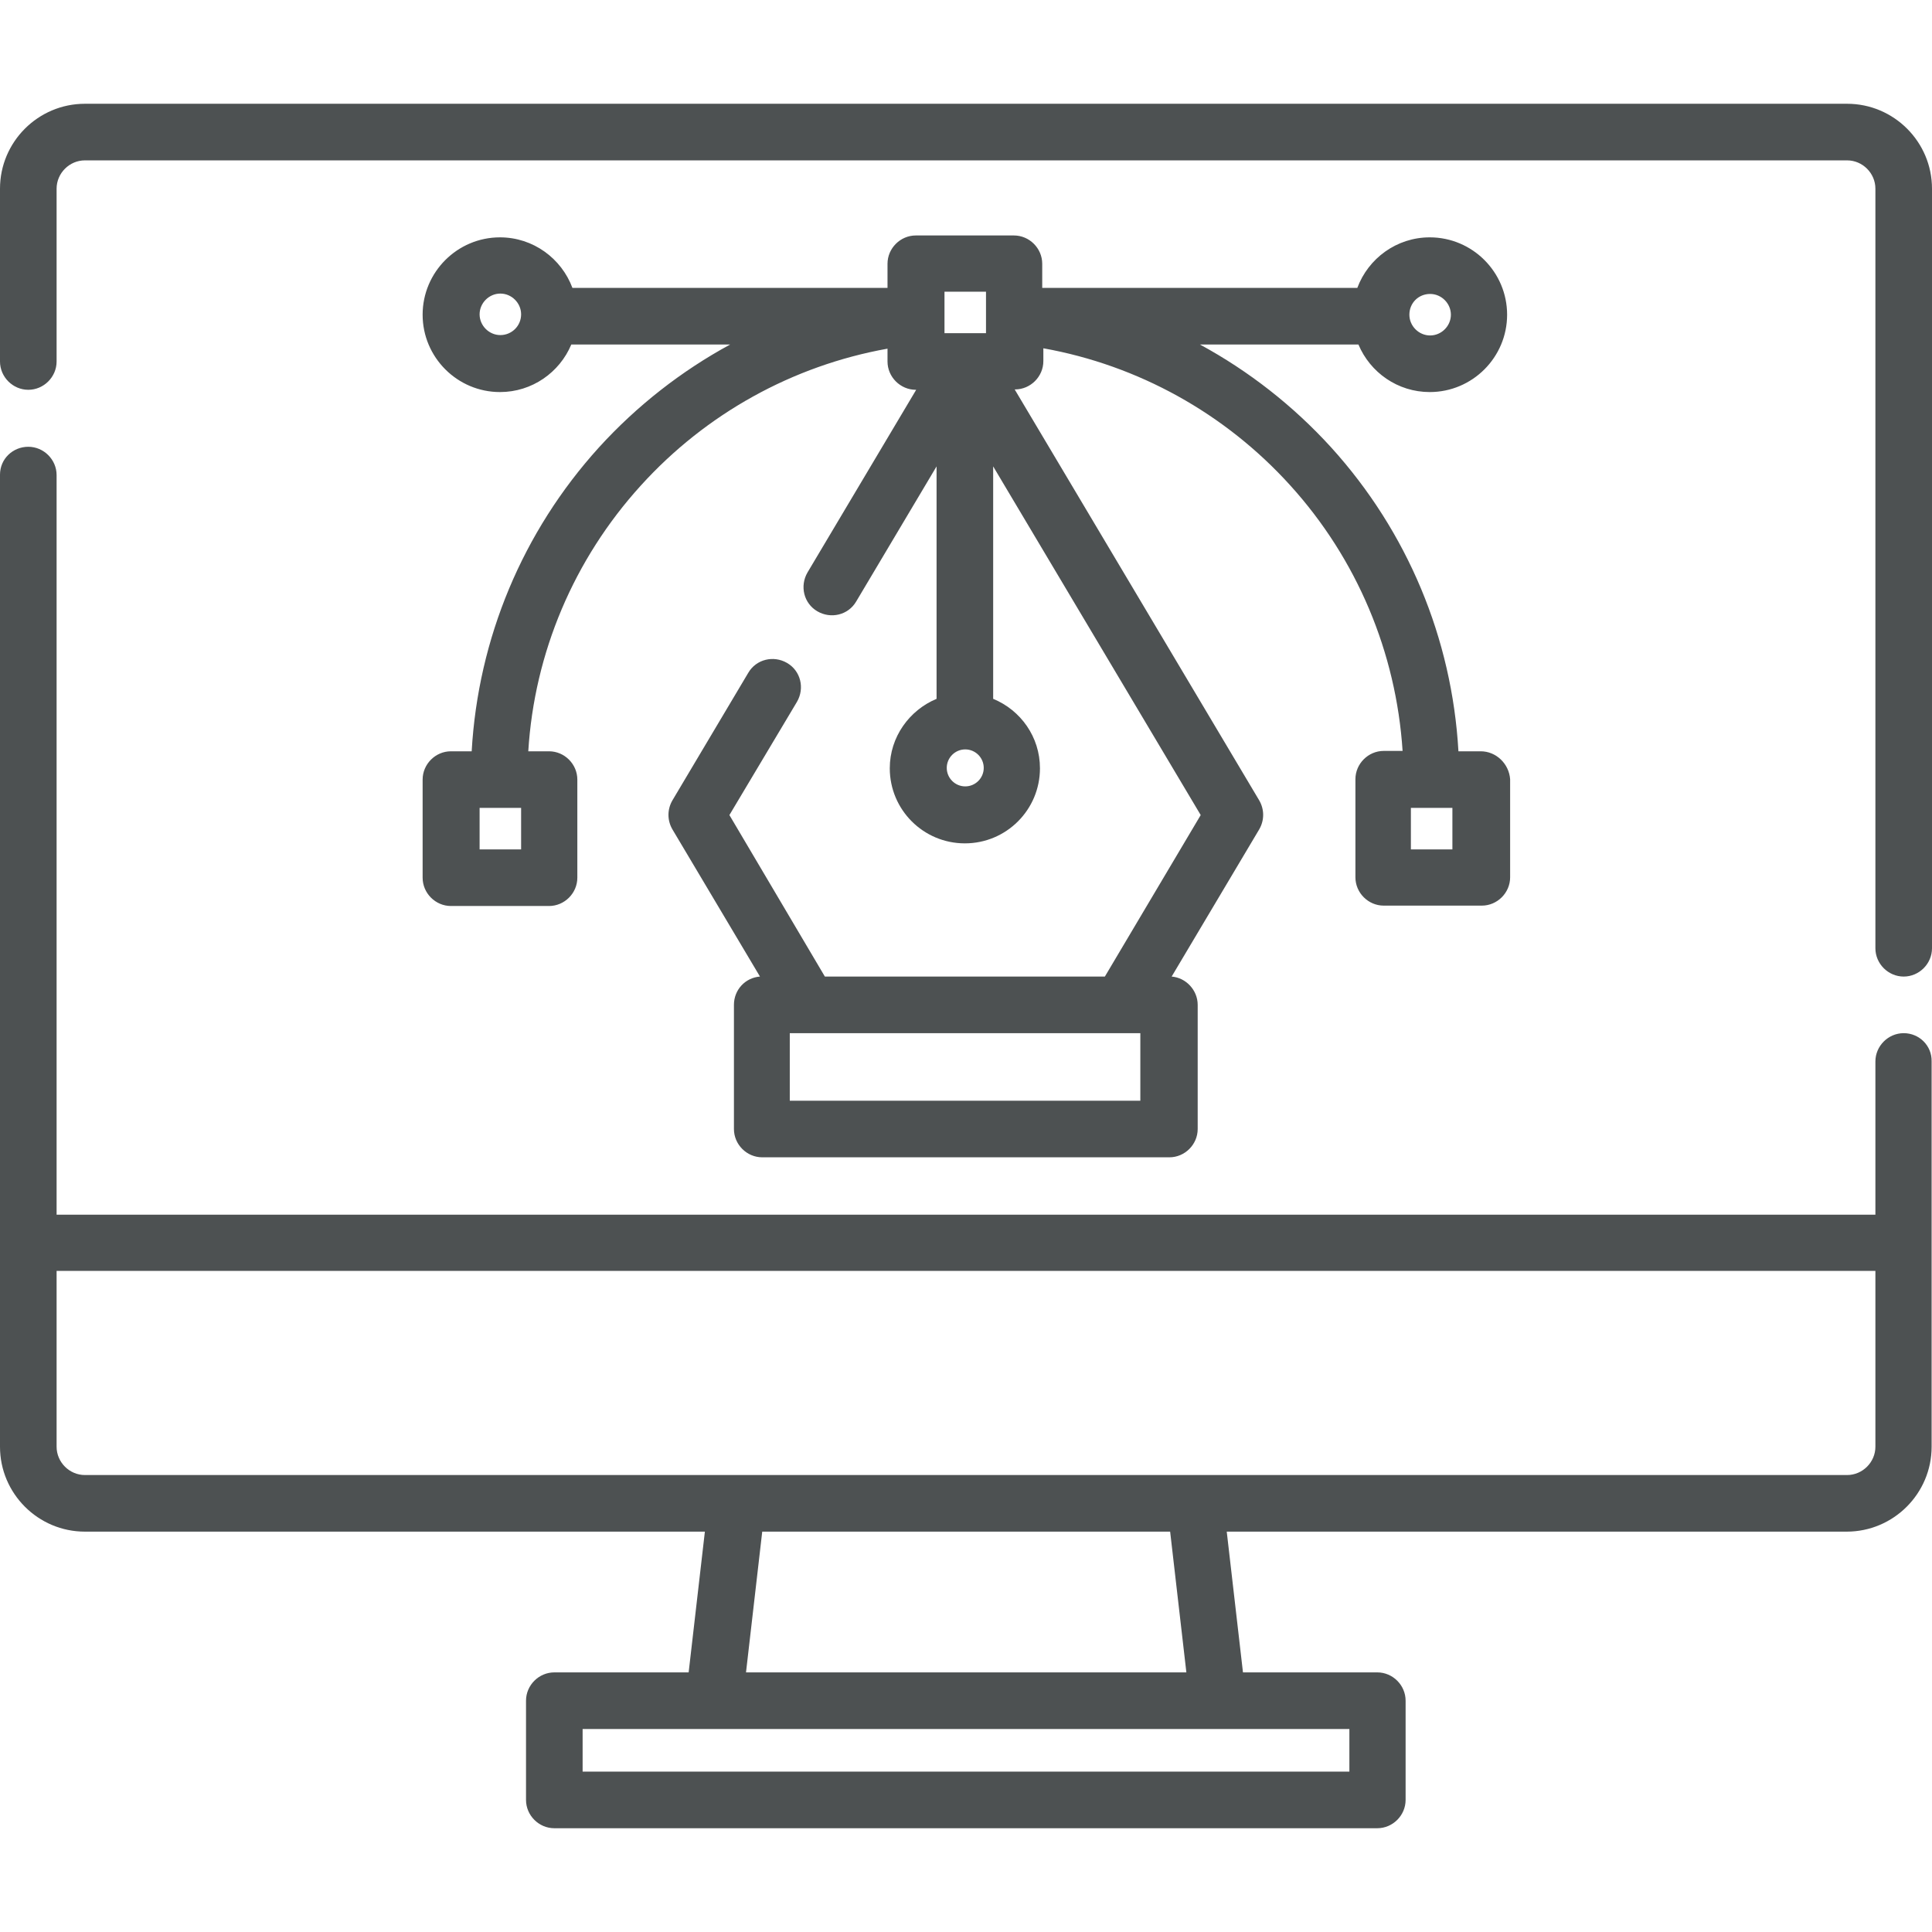 <svg version="1.1" id="Capa_1" xmlns="http://www.w3.org/2000/svg" xmlns:xlink="http://www.w3.org/1999/xlink" x="0px" y="0px" viewBox="0 0 512 512" style="enable-background:new 0 0 512 512;" xml:space="preserve"><style type="text/css">.st0{fill:#4D5152;}</style><g> <g> <path class="st0" d="M489.5,27.5h-467C10.1,27.5,0,37.6,0,50v45.8c0,4.1,3.4,7.5,7.5,7.5c4.1,0,7.5-3.4,7.5-7.5V50
c0-4.1,3.4-7.5,7.5-7.5h467c4.1,0,7.5,3.4,7.5,7.5v201.3c0,4.1,3.4,7.5,7.5,7.5s7.5-3.4,7.5-7.5V50
C512,37.6,501.9,27.5,489.5,27.5z"></path> </g> </g> <g> <g> <path class="st0" d="M504.5,273.8c-4.1,0-7.5,3.4-7.5,7.5v40.6H15v-196c0-4.1-3.4-7.5-7.5-7.5S0,121.6,0,125.8v257.6
c0,12.4,10.1,22.5,22.5,22.5h164.3l-4.3,37.3h-35.6c-4.1,0-7.5,3.4-7.5,7.5V477c0,4.1,3.4,7.5,7.5,7.5h218.1
c4.1,0,7.5-3.4,7.5-7.5v-26.3c0-4.1-3.4-7.5-7.5-7.5h-35.6l-4.3-37.3h164.3c12.4,0,22.5-10.1,22.5-22.5V281.3
C512,277.1,508.6,273.8,504.5,273.8z M357.6,458.2v11.3H154.4v-11.3H357.6z M197.7,443.2l4.3-37.3h108.1l4.3,37.3H197.7z
M497,383.4c0,4.1-3.4,7.5-7.5,7.5h-467c-4.1,0-7.5-3.4-7.5-7.5v-46.6h482V383.4z"></path> </g> </g> <g> <g> <path class="st0 svg-scale p-center" d="M392.4,199.1h-5.9c-1.7-29.9-13.5-58.2-33.7-80.5c-10.1-11.1-21.9-20.3-34.8-27.3H360
c3.1,7.4,10.4,12.6,18.9,12.6c11.3,0,20.5-9.2,20.5-20.5s-9.2-20.5-20.5-20.5c-8.8,0-16.3,5.6-19.2,13.4h-83.5v-6.4
c0-4.1-3.4-7.5-7.5-7.5h-26c-4.1,0-7.5,3.4-7.5,7.5v6.4h-83.5c-2.9-7.8-10.4-13.4-19.2-13.4c-11.3,0-20.5,9.2-20.5,20.5
s9.2,20.5,20.5,20.5c8.5,0,15.8-5.2,18.9-12.6h42.1c-12.9,7-24.7,16.2-34.8,27.3c-20.2,22.3-32,50.6-33.7,80.5h-5.5
c-4.1,0-7.5,3.4-7.5,7.5v26c0,4.1,3.4,7.5,7.5,7.5h26c4.1,0,7.5-3.4,7.5-7.5v-26c0-4.1-3.4-7.5-7.5-7.5h-5.5
c1.6-26.1,12.1-50.9,29.8-70.4c17.3-19.1,40.3-31.8,65.4-36.3v3.4c0,4.1,3.4,7.5,7.5,7.5h0.1l-28.8,48.4c-2.1,3.6-1,8.2,2.6,10.3
c3.6,2.1,8.2,1,10.3-2.6l21.3-35.8v61.6c-7.2,3-12.4,10.1-12.4,18.4c0,11,8.9,19.9,19.9,19.9s19.9-8.9,19.9-19.9
c0-8.3-5.1-15.4-12.4-18.4v-61.6l55,92.4l-25.4,42.8h-74.2L193.3,216l17.9-30c2.1-3.6,1-8.2-2.6-10.3c-3.6-2.1-8.2-1-10.3,2.6
l-20.1,33.8c-1.4,2.4-1.4,5.3,0,7.7l23.2,39c-3.9,0.3-6.9,3.5-6.9,7.5v32.9c0,4.1,3.4,7.5,7.5,7.5h107.9c4.1,0,7.5-3.4,7.5-7.5
v-32.9c0-3.9-3.1-7.2-6.9-7.5l23.2-39c1.4-2.4,1.4-5.3,0-7.7l-64.8-108.9h0.1c4.1,0,7.5-3.4,7.5-7.5v-3.4
c25.1,4.5,48.1,17.2,65.4,36.3c17.7,19.5,28.1,44.3,29.8,70.4h-5c-4.1,0-7.5,3.4-7.5,7.5v26c0,4.1,3.4,7.5,7.5,7.5h26
c4.1,0,7.5-3.4,7.5-7.5v-26C399.9,202.4,396.5,199.1,392.4,199.1z M379,77.9c3,0,5.5,2.5,5.5,5.5s-2.5,5.5-5.5,5.5
c-3,0-5.5-2.5-5.5-5.5C373.5,80.3,375.9,77.9,379,77.9z M132.6,88.8c-3,0-5.5-2.5-5.5-5.5s2.5-5.5,5.5-5.5s5.5,2.5,5.5,5.5
C138.1,86.4,135.6,88.8,132.6,88.8z M138.1,225.1h-11v-11h11V225.1z M255.8,208.4c-2.7,0-4.9-2.2-4.9-4.9c0-2.7,2.2-4.9,4.9-4.9
s4.9,2.2,4.9,4.9S258.5,208.4,255.8,208.4z M261.3,83.7C261.3,83.7,261.3,83.7,261.3,83.7v4.6h-11v-4.5c0,0,0,0,0-0.1v-6.4h11
V83.7z M209.3,291.7v-17.9h5c0,0,0.1,0,0.1,0h82.7c0,0,0.1,0,0.1,0h5v17.9H209.3z M384.9,225.1h-11v-11h11V225.1z"></path> </g> </g> </svg>